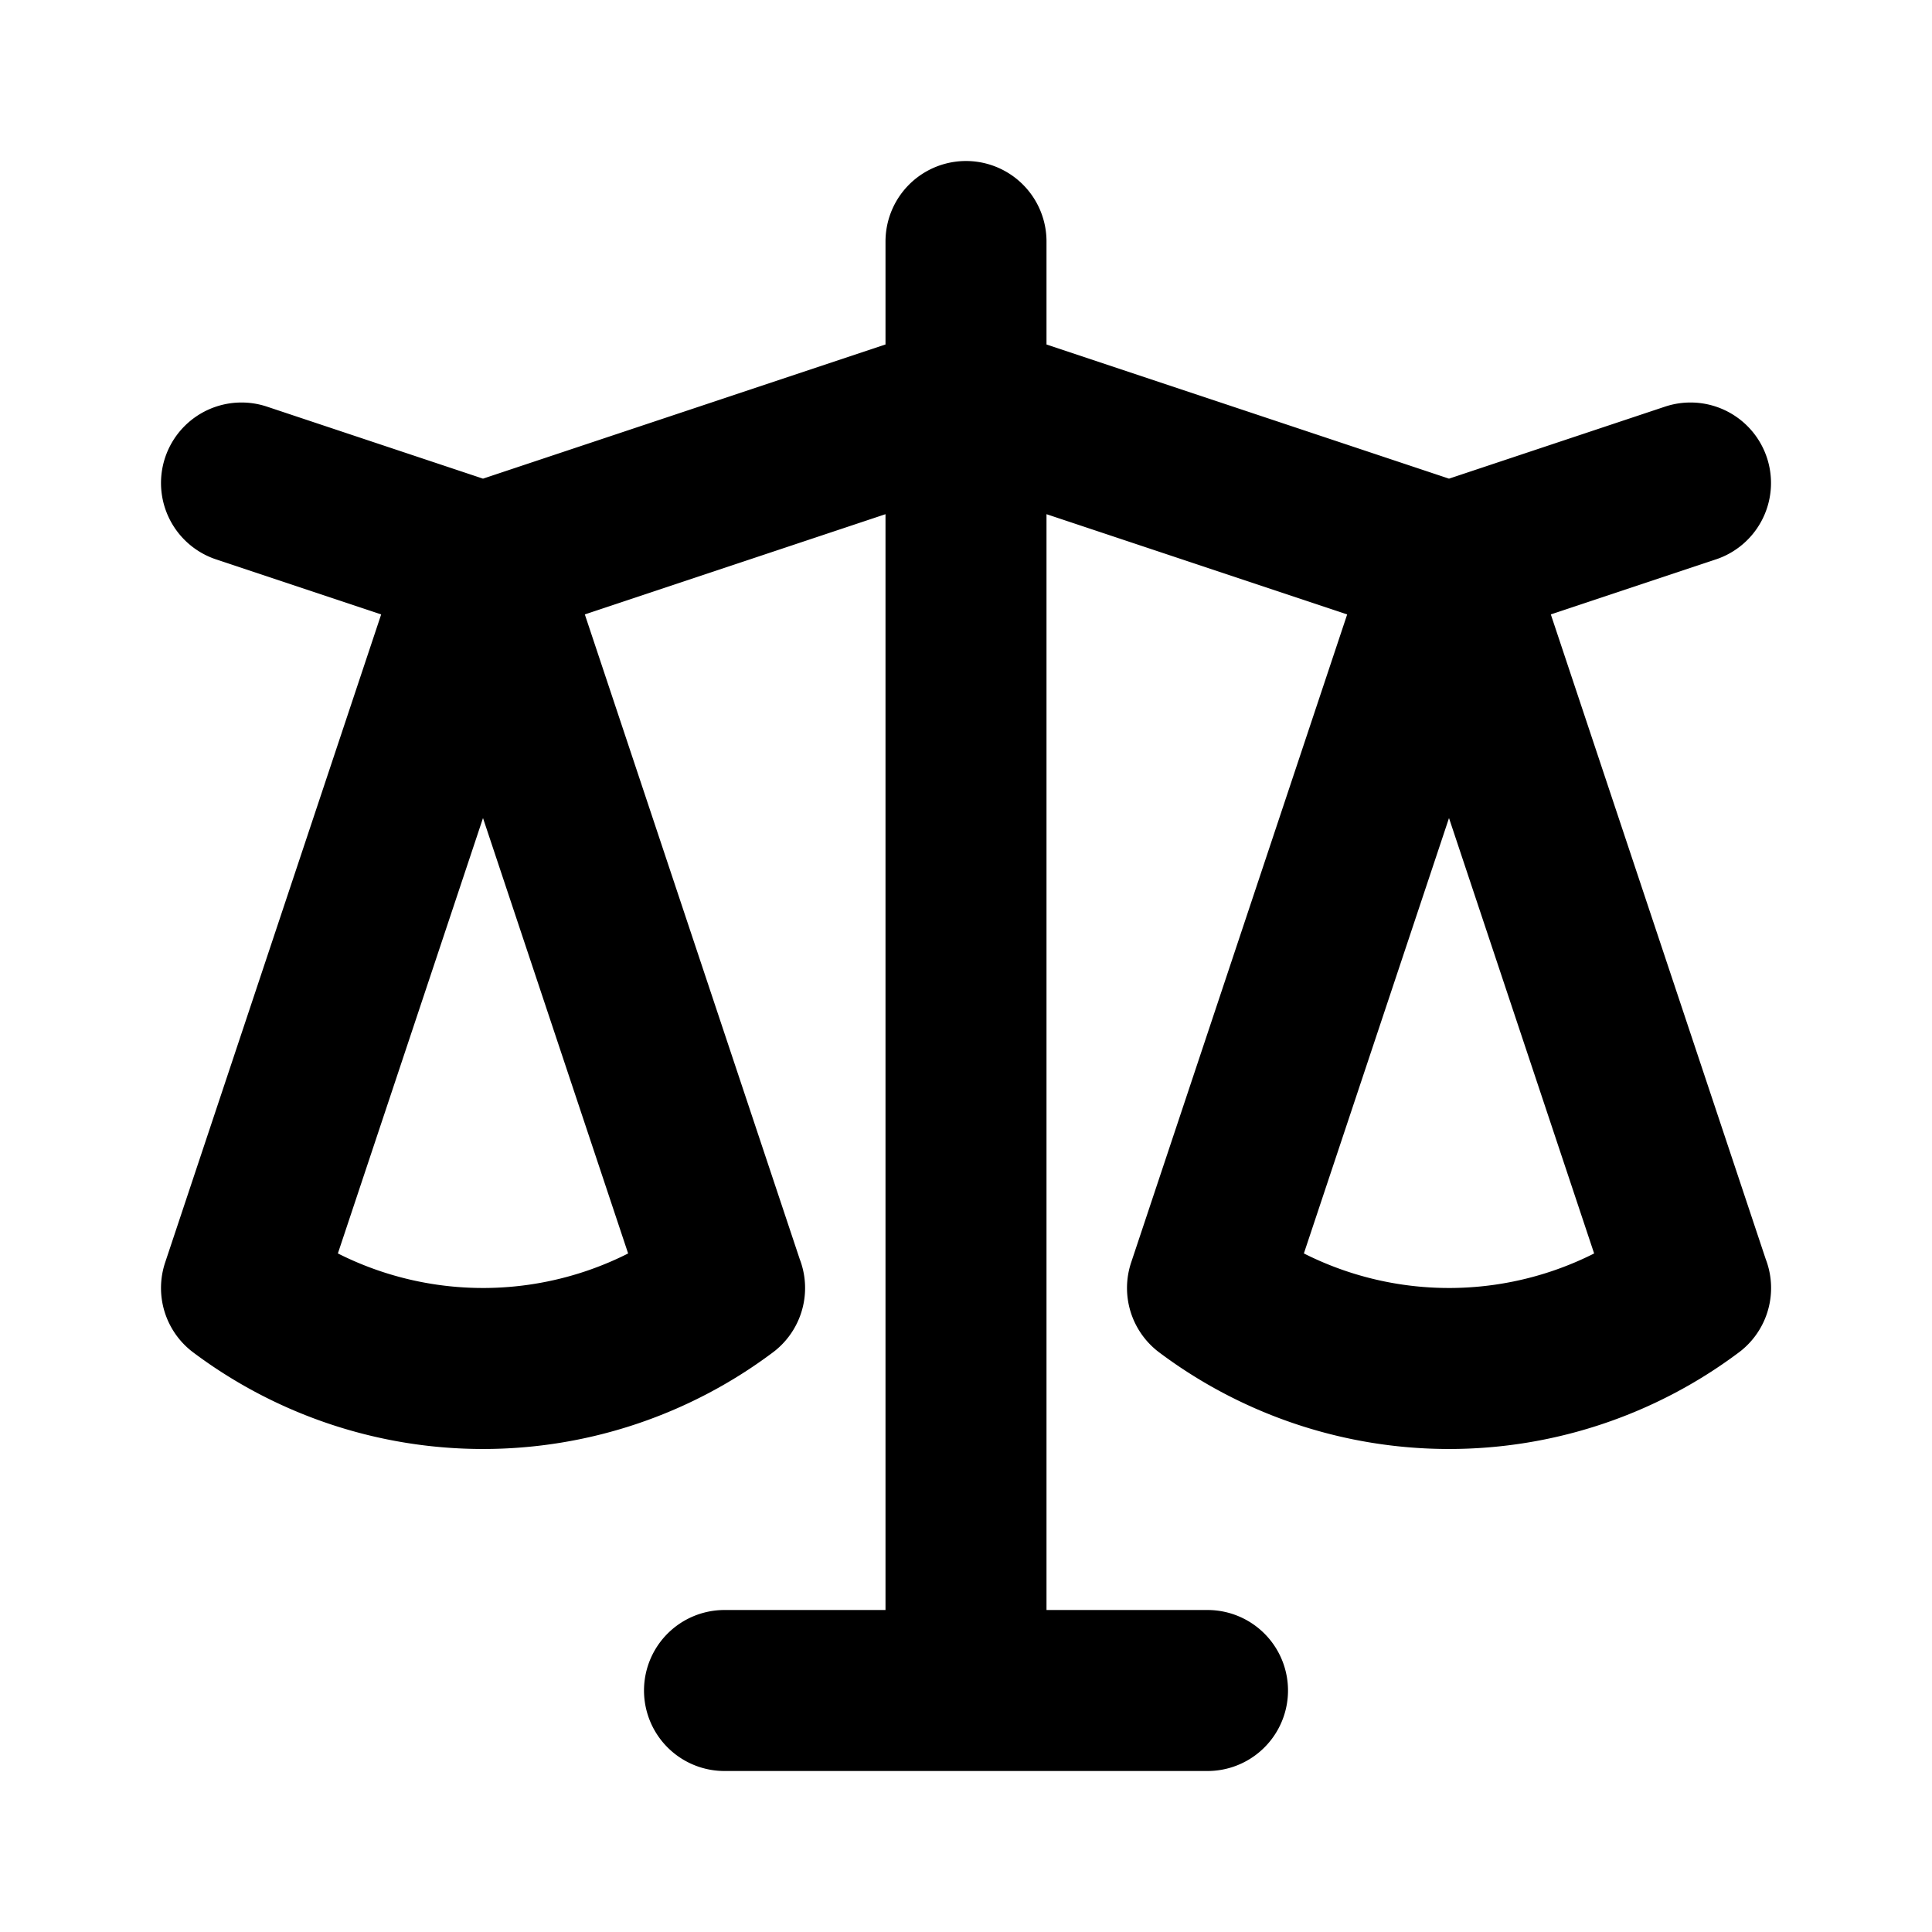 <svg
  xmlns="http://www.w3.org/2000/svg"
  fill="none"
  viewBox="0 0 24 24"
  stroke="#000"
>
  <path
    stroke-linecap="round"
    stroke-linejoin="round"
    stroke-width="2"
    d="M3 6l3 1m0 0l-3 9a5.002 5.002 0 006.001 0M6 7l3 9M6 7l6-2m6 2l3-1m-3 1l-3 9a5.002 5.002 0 006.001 0M18 7l3 9m-3-9l-6-2m0-2v2m0 16V5m0 16H9m3 0h3"
  />
</svg>